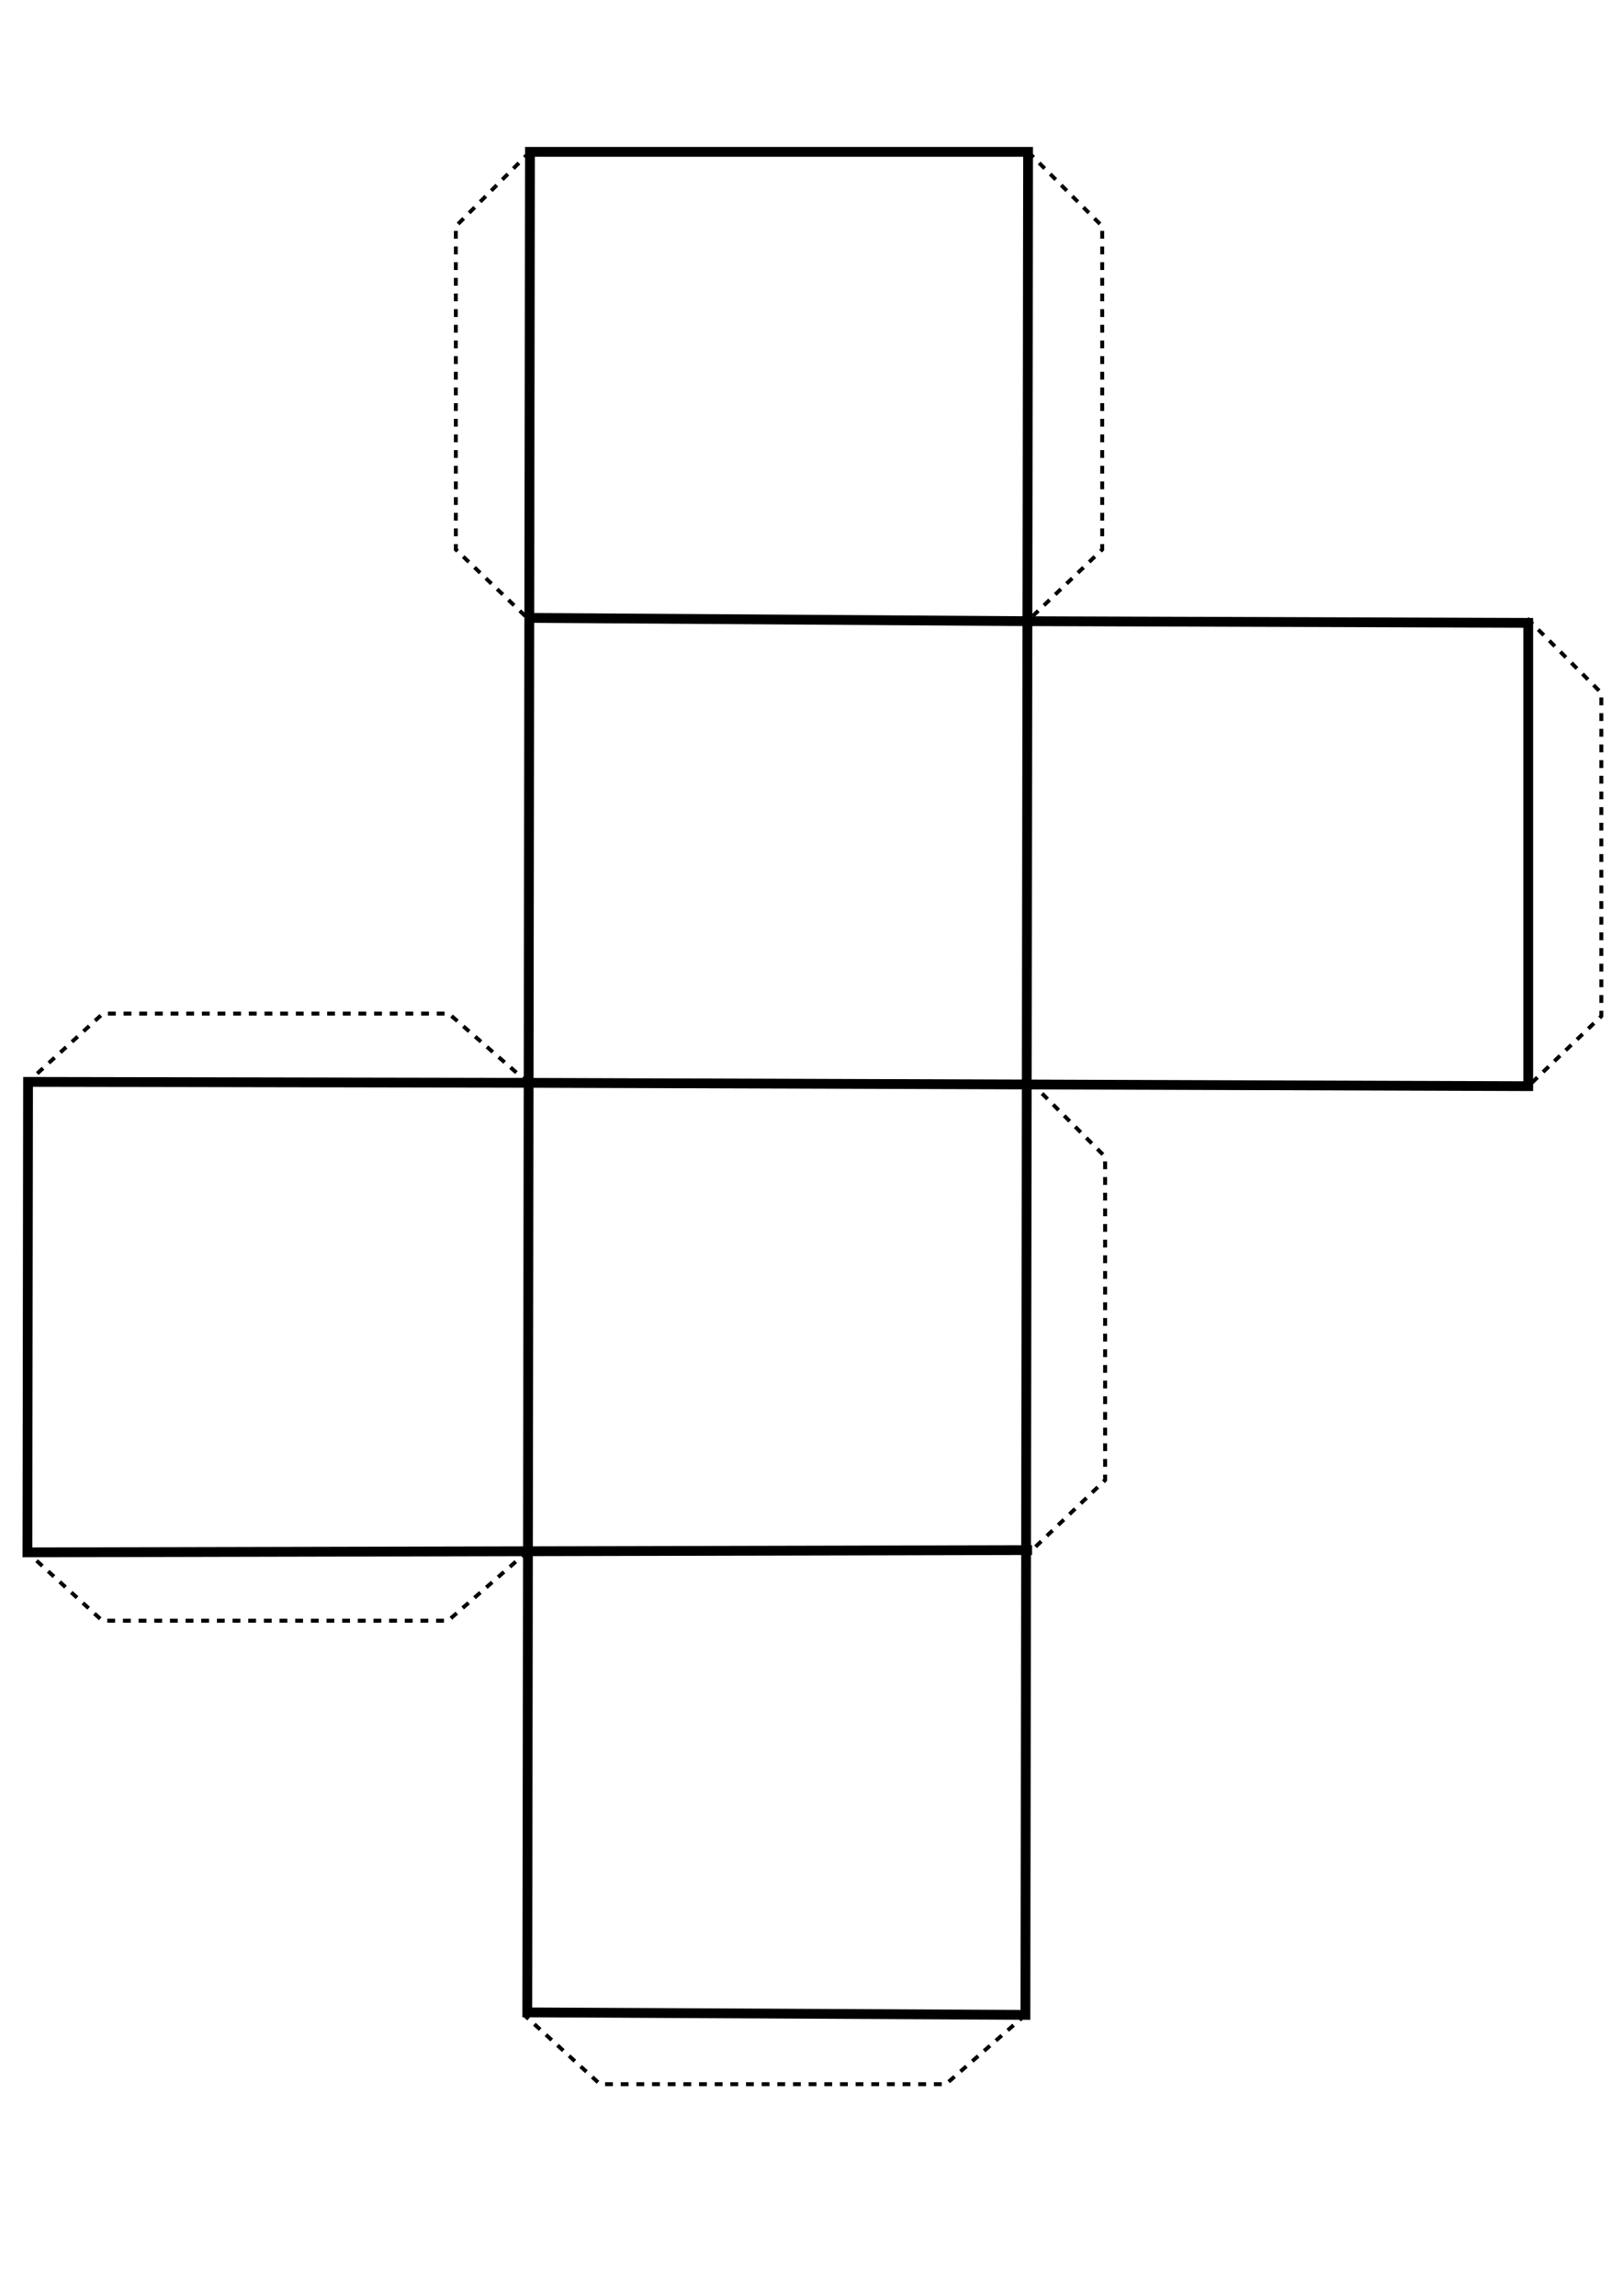 <?xml version="1.0" encoding="UTF-8" standalone="no"?>
<svg
   xmlns:dc="http://purl.org/dc/elements/1.1/"
   xmlns:cc="http://creativecommons.org/ns#"
   xmlns:rdf="http://www.w3.org/1999/02/22-rdf-syntax-ns#"
   xmlns:svg="http://www.w3.org/2000/svg"
   xmlns="http://www.w3.org/2000/svg"
   xmlns:sodipodi="http://sodipodi.sourceforge.net/DTD/sodipodi-0.dtd"
   xmlns:inkscape="http://www.inkscape.org/namespaces/inkscape"
   width="210.0mm"
   height="297.0mm"
   viewBox="0 0 210.0 297.0"
   version="1.1"
   id="SVGRoot"
   sodipodi:docname="cubo.svg"
   inkscape:version="1.0.2-2 (e86c870879, 2021-01-15)">
  <defs
     id="defs833" />
  <sodipodi:namedview
     id="base"
     pagecolor="#ffffff"
     bordercolor="#666666"
     borderopacity="1.0"
     inkscape:pageopacity="0.0"
     inkscape:pageshadow="2"
     inkscape:zoom="0.71417785"
     inkscape:cx="358.4036"
     inkscape:cy="571.30548"
     inkscape:document-units="mm"
     inkscape:current-layer="layer3"
     inkscape:document-rotation="0"
     showgrid="false"
     inkscape:window-width="1920"
     inkscape:window-height="1017"
     inkscape:window-x="-8"
     inkscape:window-y="-8"
     inkscape:window-maximized="1" />
  <g
     inkscape:groupmode="layer"
     id="layer3"
     inkscape:label="Cubo"
     style="display:inline">
    <g
       id="g1563"
       style="display:inline"
       inkscape:label="lineas">
      <path
         style="fill:none;stroke:#000000;stroke-width:1.267;stroke-linecap:butt;stroke-linejoin:miter;stroke-miterlimit:4;stroke-dasharray:none;stroke-opacity:1"
         d="m 68.35,79.932 64.809,0.431 64.578,0.216 V 140.515 L 68.35,140.084"
         id="path1433" />
      <path
         style="fill:none;stroke:#000000;stroke-width:1.267;stroke-linecap:butt;stroke-linejoin:miter;stroke-miterlimit:4;stroke-dasharray:none;stroke-opacity:1"
         d="M 68.571,19.648 68.223,260.332 132.678,260.657 133.026,19.648 Z"
         id="path1431" />
      <path
         style="fill:none;stroke:#000000;stroke-width:1.267;stroke-linecap:butt;stroke-linejoin:miter;stroke-miterlimit:4;stroke-dasharray:none;stroke-opacity:1"
         d="M 68.35,140.084 3.63,139.96 3.547,200.822 133.536,200.526"
         id="path1522"
         sodipodi:nodetypes="cccc" />
    </g>
    <g
       id="g1551"
       style="display:inline"
       inkscape:label="solapas">
      <path
         style="fill:none;stroke:#000000;stroke-width:0.507;stroke-linecap:butt;stroke-linejoin:miter;stroke-miterlimit:4;stroke-dasharray:1.013, 1.013;stroke-dashoffset:0;stroke-opacity:1"
         d="m 133.026,19.648 9.589,9.619 V 71.093 l -9.456,9.055"
         id="path1435" />
      <path
         style="fill:none;stroke:#000000;stroke-width:0.507;stroke-linecap:butt;stroke-linejoin:miter;stroke-miterlimit:4;stroke-dasharray:1.013, 1.013;stroke-dashoffset:0;stroke-opacity:1"
         d="m 68.571,19.648 -9.589,9.619 V 71.093 l 9.456,9.055"
         id="path1435-0" />
      <path
         style="fill:none;stroke:#000000;stroke-width:0.507;stroke-linecap:butt;stroke-linejoin:miter;stroke-miterlimit:4;stroke-dasharray:1.013, 1.013;stroke-dashoffset:0;stroke-opacity:1"
         d="m 133.404,140.026 9.589,9.619 v 41.826 l -9.456,9.055"
         id="path1435-3" />
      <path
         style="fill:none;stroke:#000000;stroke-width:0.507;stroke-linecap:butt;stroke-linejoin:miter;stroke-miterlimit:4;stroke-dasharray:1.013, 1.013;stroke-dashoffset:0;stroke-opacity:1"
         d="m 197.605,80.015 9.589,9.619 v 41.826 l -9.456,9.055"
         id="path1435-38" />
      <path
         style="fill:none;stroke:#000000;stroke-width:0.507;stroke-linecap:butt;stroke-linejoin:miter;stroke-miterlimit:4;stroke-dasharray:1.013, 1.013;stroke-dashoffset:0;stroke-opacity:1"
         d="M 68.268,200.698 57.977,209.661 H 13.234 l -9.687,-8.839"
         id="path1435-4" />
      <path
         style="fill:none;stroke:#000000;stroke-width:0.507;stroke-linecap:butt;stroke-linejoin:miter;stroke-miterlimit:4;stroke-dasharray:1.013, 1.013;stroke-dashoffset:0;stroke-opacity:1"
         d="m 132.678,260.657 -10.29,8.963 H 77.644 l -9.687,-8.839"
         id="path1435-4-0" />
      <path
         style="display:inline;fill:none;stroke:#000000;stroke-width:0.507;stroke-linecap:butt;stroke-linejoin:miter;stroke-miterlimit:4;stroke-dasharray:1.013, 1.013;stroke-dashoffset:0;stroke-opacity:1"
         d="M 68.35,140.084 58.06,131.12 H 13.317 l -9.687,8.839"
         id="path1435-4-9" />
    </g>
  </g>
</svg>
